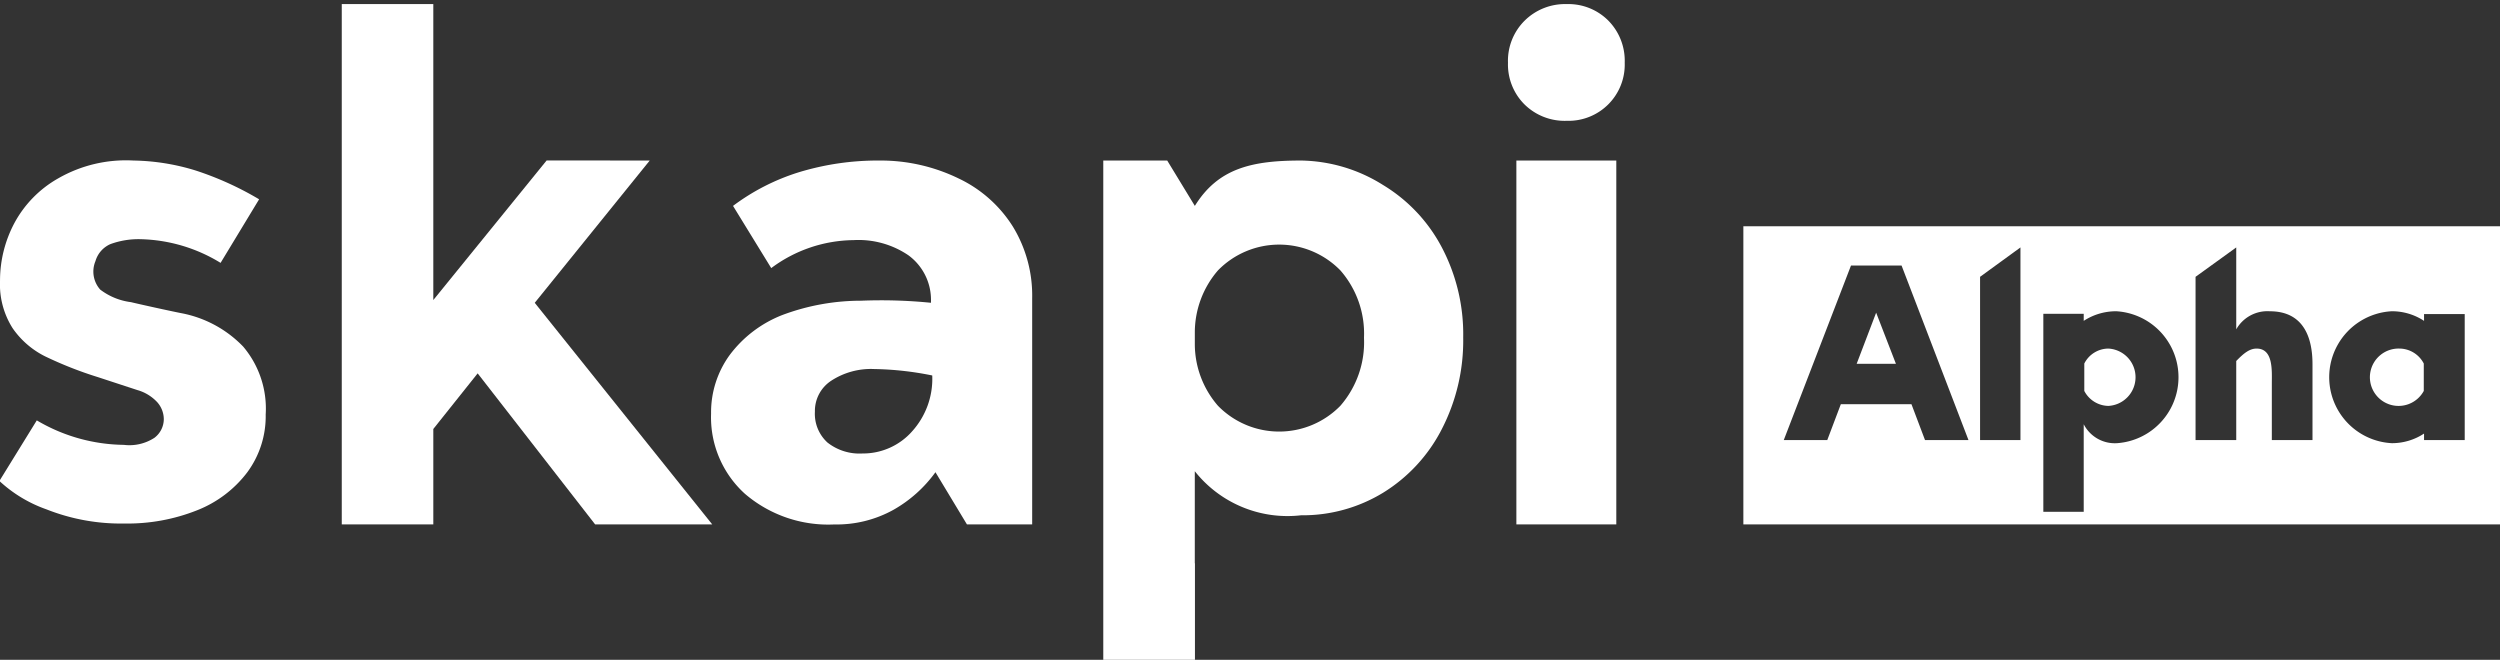 <svg id="레이어_1" data-name="레이어 1" xmlns="http://www.w3.org/2000/svg" width="99.542" height="26.272" viewBox="0 0 99.542 26.272"><rect x="0" y="0" width="99.542" height="26.272" fill="#333333" stroke="none"/><defs><style>.cls-1{fill:#fff;}</style></defs><path class="cls-1" d="M1.85,20.281a5.376,5.376,0,0,1-1.874-1.13l1.489-2.413a6.952,6.952,0,0,0,3.466.975,1.824,1.824,0,0,0,1.219-.282.936.936,0,0,0,.372-.744,1.025,1.025,0,0,0-.257-.668,1.716,1.716,0,0,0-.796-.488L3.904,15.018a15.303,15.303,0,0,1-2.118-.834A3.432,3.432,0,0,1,.502,13.067,3.259,3.259,0,0,1,.001,11.167a4.879,4.879,0,0,1,.565-2.272A4.485,4.485,0,0,1,2.325,7.098a5.416,5.416,0,0,1,2.991-.706,8.799,8.799,0,0,1,2.478.398,12.549,12.549,0,0,1,2.523,1.145l-1.534,2.532a6.354,6.354,0,0,0-3.185-.943,3.242,3.242,0,0,0-1.205.197,1.063,1.063,0,0,0-.592.676A1.077,1.077,0,0,0,3.991,11.531a2.545,2.545,0,0,0,1.226.5c.274.068,1.532.346,1.994.437a4.612,4.612,0,0,1,2.47,1.33,3.821,3.821,0,0,1,.898,2.708,3.757,3.757,0,0,1-.732,2.298,4.625,4.625,0,0,1-2.003,1.515,7.498,7.498,0,0,1-2.888.526A8.048,8.048,0,0,1,1.85,20.281Z"/><path class="cls-1" d="M23.697,20.881l-4.678-6.015-1.766,2.215v3.8h-3.645V.163h3.645V11.947l4.513-5.559,4.104.004-4.578,5.665,7.068,8.824Z"/><path class="cls-1" d="M38.172,7.107a5.157,5.157,0,0,1,2.156,1.913,5.262,5.262,0,0,1,.77,2.85v9.011h-2.597l-1.254-2.079a5.26,5.26,0,0,1-1.681,1.502,4.665,4.665,0,0,1-2.349.578,5.096,5.096,0,0,1-3.556-1.22,4.106,4.106,0,0,1-1.348-3.196,3.877,3.877,0,0,1,.745-2.336,4.79,4.79,0,0,1,2.105-1.592,8.939,8.939,0,0,1,3.132-.565,19.807,19.807,0,0,1,2.773.083s.004-.089,0-.185a2.195,2.195,0,0,0-.899-1.707,3.535,3.535,0,0,0-2.182-.603A5.566,5.566,0,0,0,30.708,10.675L29.187,8.198a8.651,8.651,0,0,1,2.606-1.335,10.777,10.777,0,0,1,3.222-.471A7.092,7.092,0,0,1,38.172,7.107Zm-1.874,10.089a3.119,3.119,0,0,0,.821-2.246A12.512,12.512,0,0,0,34.809,14.694a2.896,2.896,0,0,0-1.707.462,1.437,1.437,0,0,0-.655,1.232,1.548,1.548,0,0,0,.5,1.232,2.059,2.059,0,0,0,1.399.436A2.608,2.608,0,0,0,36.298,17.197Z"/><path class="cls-1" d="M60.698,4.155a2.245,2.245,0,0,1-.655-1.656A2.252,2.252,0,0,1,60.711.818a2.286,2.286,0,0,1,1.669-.655,2.245,2.245,0,0,1,1.656.655,2.277,2.277,0,0,1,.655,1.681,2.239,2.239,0,0,1-2.311,2.311A2.276,2.276,0,0,1,60.698,4.155Zm-.321,2.237h3.979V20.881H60.377Z"/><path class="cls-1" d="M57.401,9.835A6.356,6.356,0,0,0,55.07,7.367a6.293,6.293,0,0,0-3.265-.975c-1.957,0-3.301.305-4.231,1.808V8.197L46.475,6.392H43.929V26.272h3.65V22.429H47.573v-3.667a4.707,4.707,0,0,0,4.231,1.755,6.147,6.147,0,0,0,3.265-.897,6.381,6.381,0,0,0,2.331-2.518,7.696,7.696,0,0,0,.86-3.664A7.426,7.426,0,0,0,57.401,9.835Zm-4.031,6.321a3.405,3.405,0,0,1-4.875,0,3.752,3.752,0,0,1-.921-2.434v-.499a3.783,3.783,0,0,1,.921-2.456,3.405,3.405,0,0,1,4.875,0,3.82,3.82,0,0,1,.94,2.682A3.854,3.854,0,0,1,53.37,16.156Z"/><path class="cls-1" d="M83.946,13.879a1.082,1.082,0,0,0-.956.596v1.091a1.103,1.103,0,0,0,.956.596,1.143,1.143,0,0,0,0-2.283Z"/><path class="cls-1" d="M95.54,13.879a1.142,1.142,0,1,0,.967,1.687V14.475A1.098,1.098,0,0,0,95.54,13.879Z"/><polygon class="cls-1" points="73.926 14.486 75.49 14.486 74.702 12.45 73.926 14.486"/><path class="cls-1" d="M69.415,9.01V20.881h30.127V9.01Zm7.233,8.512-.54-1.428H73.296l-.54,1.428H71.024L73.701,10.572h2.013l2.665,6.951Zm3.8,0H78.84V11.022L80.448,9.852Zm3.846.124a1.393,1.393,0,0,1-1.327-.754v3.487H81.359V12.495H82.967v.281a2.355,2.355,0,0,1,1.294-.383,2.632,2.632,0,0,1,.034,5.253Zm7.782-.124H90.457V15.284c0-.517.068-1.405-.607-1.405-.281,0-.517.191-.81.495v3.149H87.42V11.022L89.04,9.852v3.262a1.425,1.425,0,0,1,1.338-.72c1.372,0,1.698,1.091,1.698,2.103Zm6.061,0H96.518v-.259a2.319,2.319,0,0,1-1.282.383,2.63,2.63,0,0,1,0-5.253,2.319,2.319,0,0,1,1.282.383V12.506h1.619Z"/></svg>